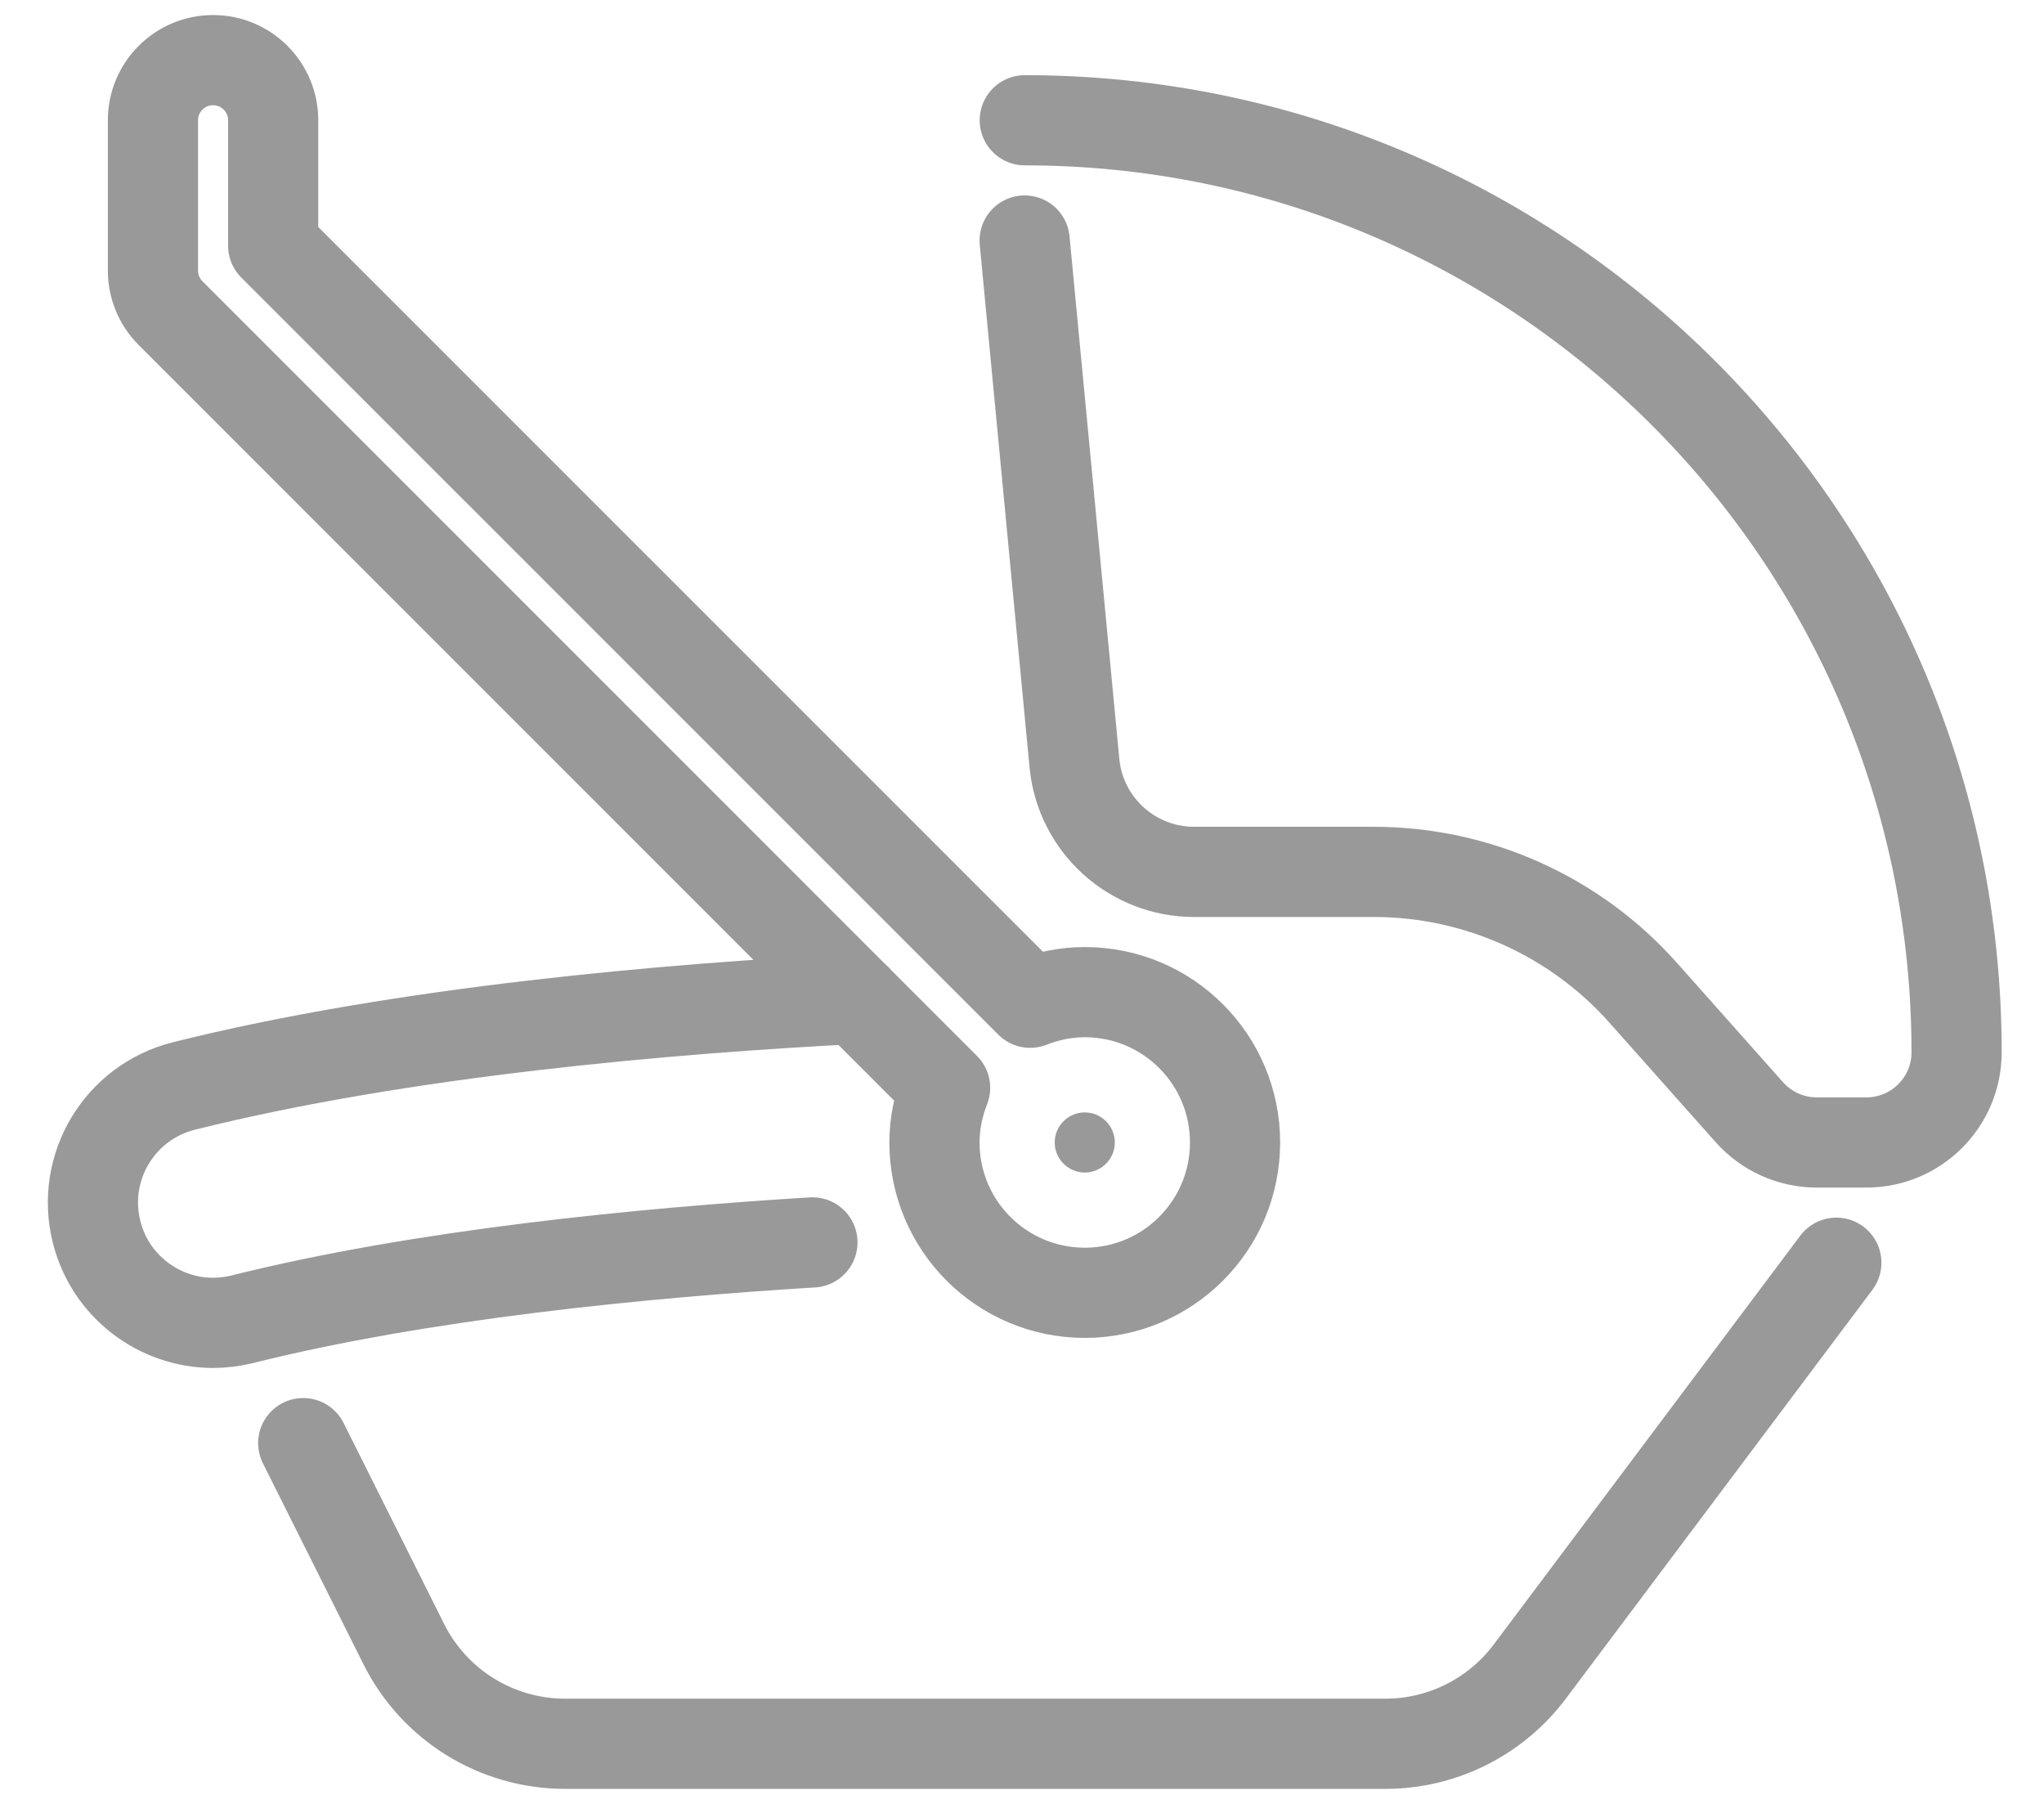 <svg width="34" height="30" viewBox="0 0 34 30" fill="none" xmlns="http://www.w3.org/2000/svg">
<path d="M5.044 24L6.716 27.341C7.224 28.358 8.263 29 9.399 29H23.046C23.989 29 24.879 28.555 25.446 27.8L30.546 21" stroke="#999999" stroke-width="1.5" stroke-linecap="round" stroke-linejoin="round"/>
<path d="M18.044 19.5C17.769 19.5 17.544 19.275 17.544 19C17.544 18.725 17.769 18.5 18.044 18.5C18.319 18.5 18.544 18.725 18.544 19C18.544 19.275 18.319 19.5 18.044 19.5Z" fill="#999999"/>
<path d="M17.044 4L17.872 12.69C17.969 13.716 18.832 14.5 19.863 14.5H22.851C24.564 14.5 26.197 15.232 27.336 16.514L29.098 18.496C29.383 18.816 29.791 19 30.219 19H31.046C31.874 19 32.546 18.329 32.546 17.5C32.546 8.94 25.606 2 17.046 2" stroke="#999999" stroke-width="1.5" stroke-linecap="round" stroke-linejoin="round"/>
<path d="M13.514 20.662C10.674 20.836 7.002 21.196 4.031 21.94C3.868 21.98 3.704 22 3.544 22C2.648 22 1.833 21.393 1.606 20.485C1.338 19.413 1.989 18.327 3.061 18.06C6.702 17.15 11.143 16.77 14.243 16.612" stroke="#999999" stroke-width="1.5" stroke-linecap="round" stroke-linejoin="round"/>
<path d="M18.044 16.5C17.723 16.5 17.418 16.566 17.136 16.676L4.544 4.086V2C4.544 1.448 4.097 1 3.544 1C2.992 1 2.544 1.448 2.544 2V4.5C2.544 4.765 2.649 5.02 2.837 5.207L15.721 18.091C15.611 18.374 15.544 18.679 15.544 19C15.544 20.381 16.663 21.5 18.044 21.5C19.426 21.5 20.544 20.381 20.544 19C20.544 17.619 19.426 16.5 18.044 16.5Z" stroke="#999999" stroke-width="1.5" stroke-linecap="round" stroke-linejoin="round"/>
</svg>
